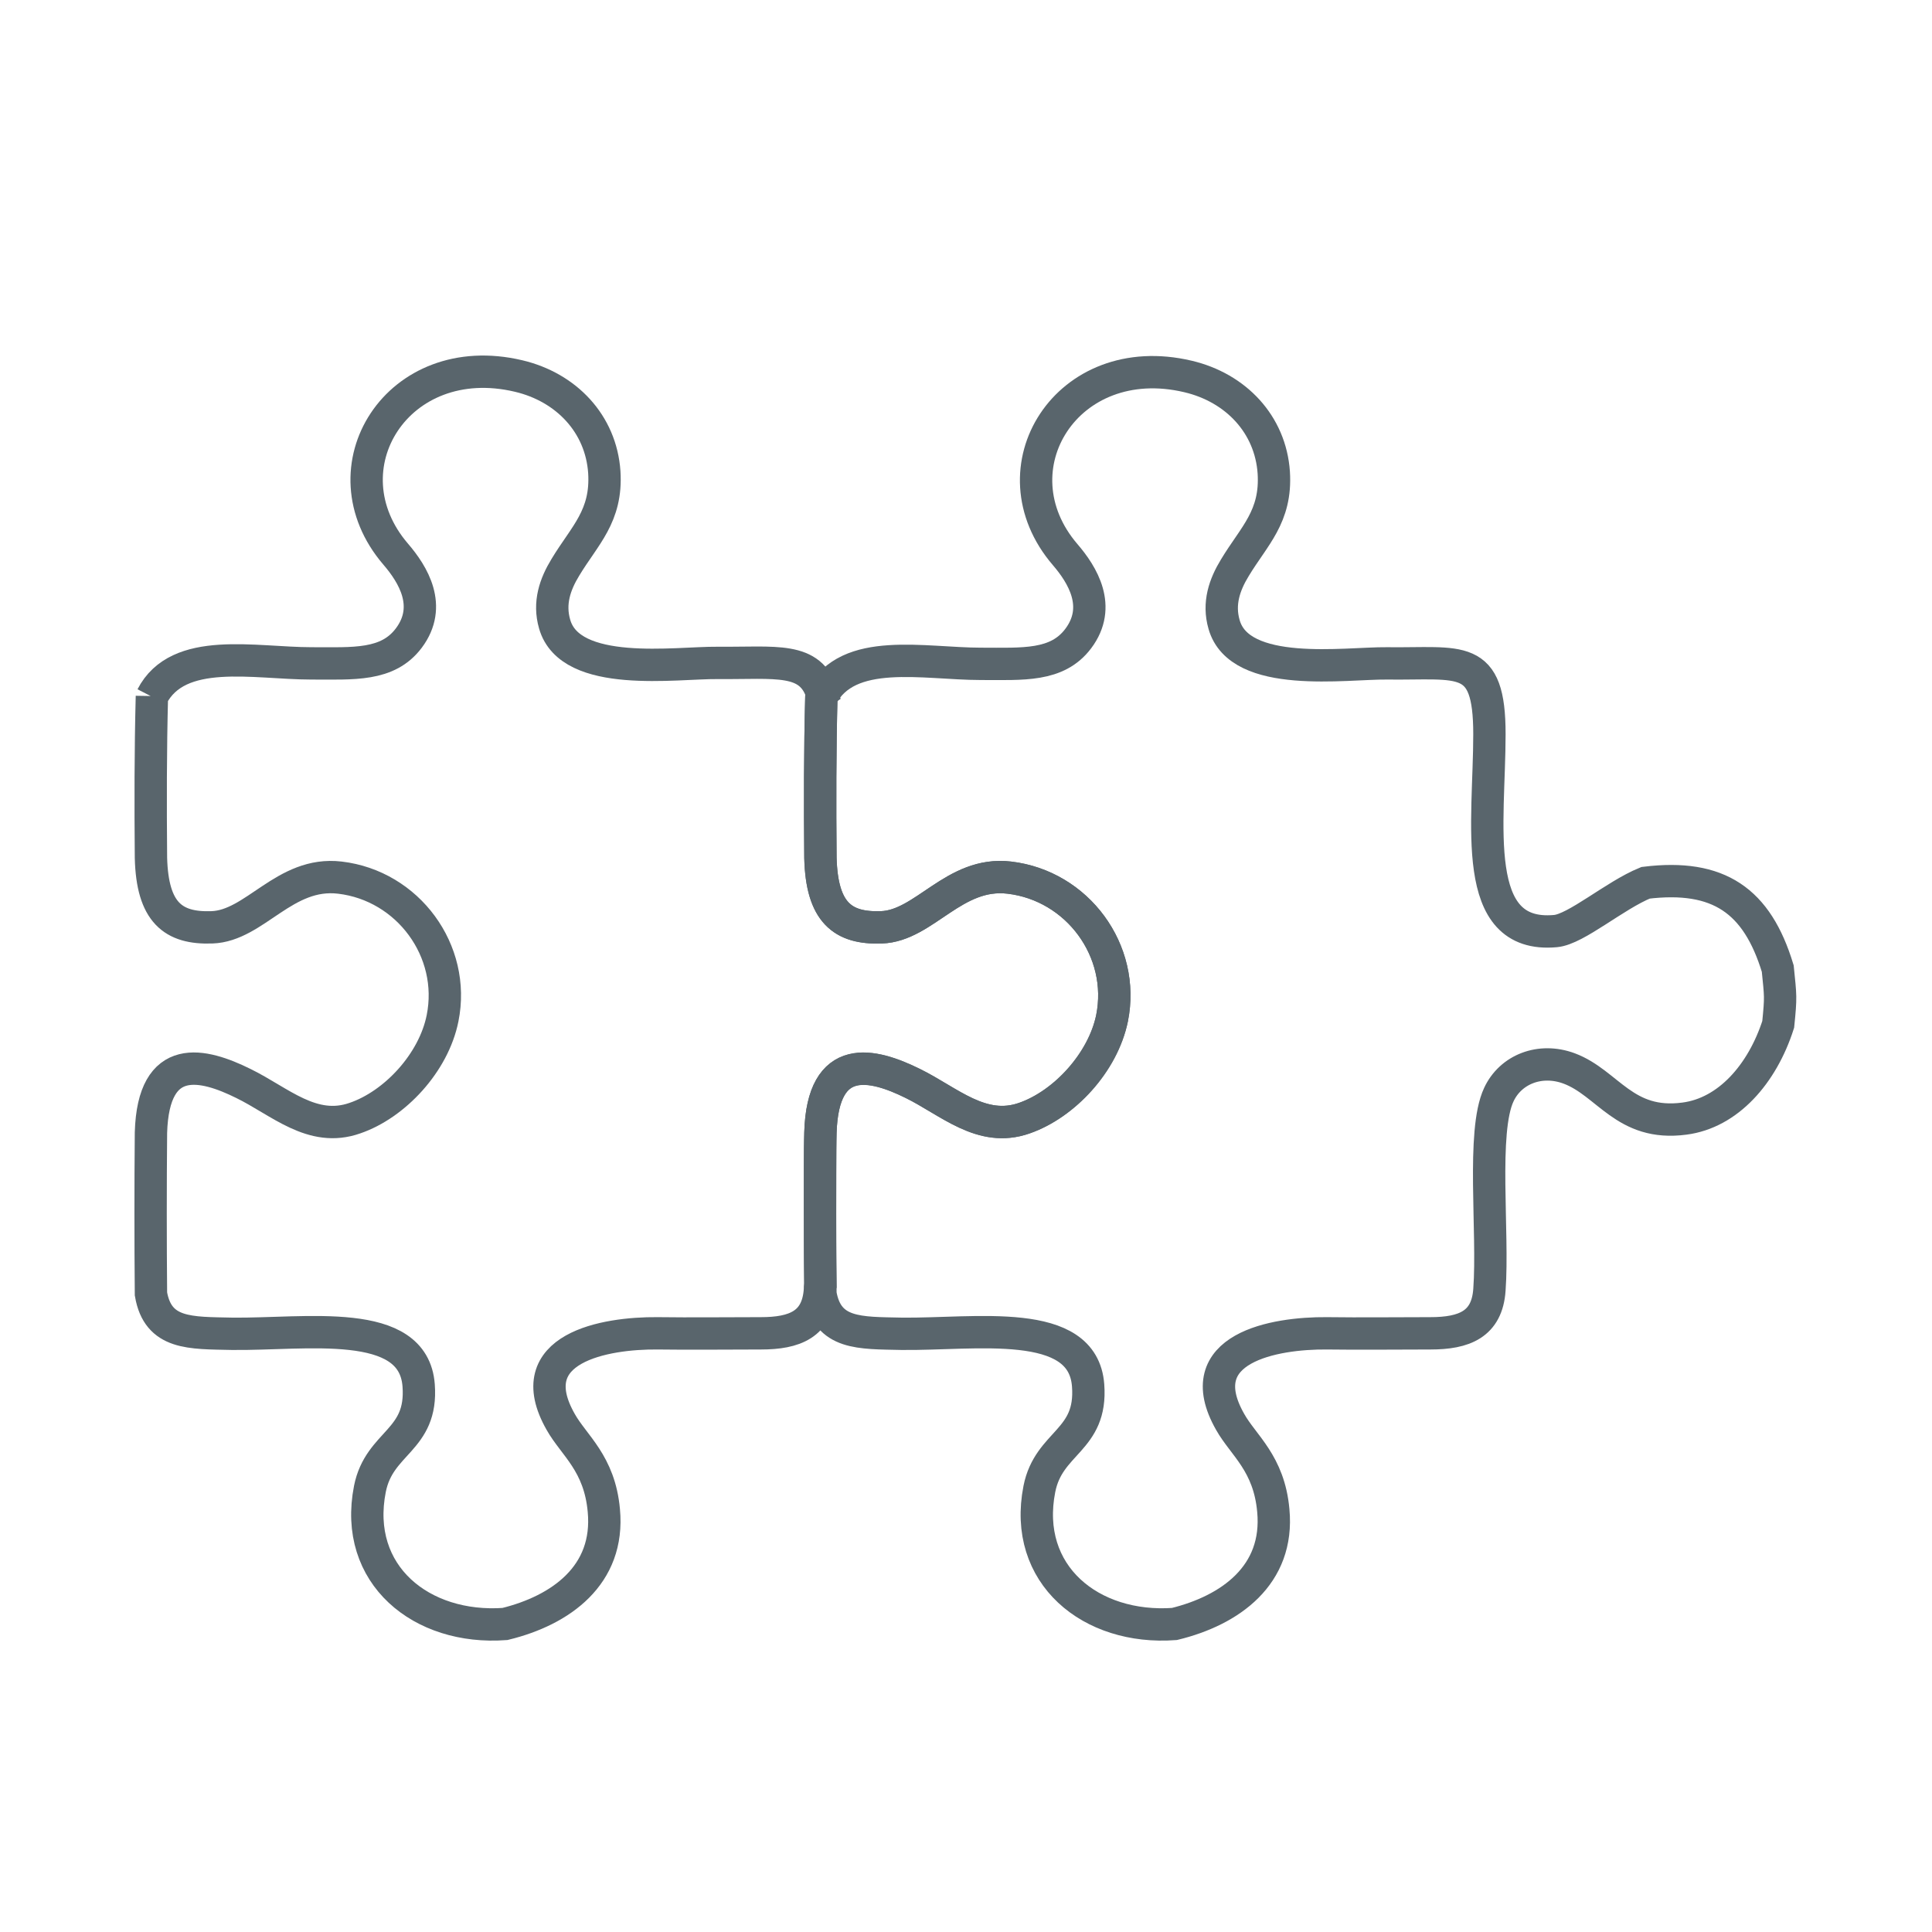 <?xml version="1.0" encoding="UTF-8"?>
<!DOCTYPE svg PUBLIC "-//W3C//DTD SVG 1.1//EN" "http://www.w3.org/Graphics/SVG/1.1/DTD/svg11.dtd">
<!-- Creator: CorelDRAW 2018 (64-Bit) -->
<svg xmlns="http://www.w3.org/2000/svg" xml:space="preserve" width="60mm" height="60mm" version="1.1" style="shape-rendering:geometricPrecision; text-rendering:geometricPrecision; image-rendering:optimizeQuality; fill-rule:evenodd; clip-rule:evenodd"
viewBox="0 0 41.21 41.21"
 xmlns:xlink="http://www.w3.org/1999/xlink">
 <defs>
  <style type="text/css">
   <![CDATA[
    .str0 {stroke:#59656C;stroke-width:0.69;stroke-miterlimit:22.926}
    .fil0 {fill:none}
   ]]>
  </style>
 </defs>
 <g id="Слой_x0020_1">
  <g id="_4738772560">
   <path class="fil0 str0" d="M3.24 14.85c-0.03,1.16 -0.03,2.29 -0.02,3.45 0.03,1.16 0.47,1.51 1.3,1.48 0.92,-0.03 1.55,-1.2 2.73,-1.06 1.45,0.17 2.48,1.56 2.19,3 -0.19,0.95 -1.02,1.84 -1.87,2.13 -0.91,0.32 -1.6,-0.36 -2.38,-0.74 -0.85,-0.42 -1.92,-0.7 -1.97,1.05 -0.01,1.15 -0.01,2.29 0,3.44 0.15,0.87 0.84,0.83 1.73,0.85 1.57,0.02 3.87,-0.38 3.98,1.1 0.09,1.19 -0.84,1.2 -1.04,2.21 -0.36,1.83 1.1,3.01 2.88,2.88 1.19,-0.29 2.24,-1.04 2.11,-2.42 -0.09,-1.01 -0.64,-1.39 -0.92,-1.89 -0.9,-1.58 0.95,-1.9 2.06,-1.89 0.74,0.01 1.47,-0 2.21,0 0.72,0 1.21,-0.19 1.26,-0.93 0,-0.03 0,-0.07 0.01,-0.1 -0.01,-0.63 -0.01,-1.25 -0.01,-1.87 -0,-0.25 -0,-0.49 0,-0.73 0,-0.22 0,-0.43 0.01,-0.65 0.05,-1.74 1.12,-1.47 1.97,-1.05 0.77,0.38 1.47,1.06 2.38,0.74 0.85,-0.3 1.67,-1.19 1.87,-2.13 0.29,-1.44 -0.74,-2.83 -2.19,-3 -1.18,-0.14 -1.81,1.03 -2.73,1.06 -0.83,0.03 -1.27,-0.32 -1.3,-1.48 -0.01,-1.16 -0.01,-2.29 0.02,-3.45 0.01,-0.01 0.01,-0.03 0.02,-0.04 -0.25,-0.81 -0.98,-0.66 -2.24,-0.67 -0.87,-0.01 -3.14,0.34 -3.47,-0.83 -0.13,-0.45 0.01,-0.85 0.23,-1.21 0.41,-0.68 0.89,-1.09 0.83,-2.03 -0.07,-1.03 -0.81,-1.81 -1.83,-2.05 -2.58,-0.61 -4.19,1.97 -2.62,3.8 0.37,0.43 0.79,1.11 0.28,1.79 -0.45,0.6 -1.18,0.54 -2.08,0.54 -1.21,0 -2.84,-0.38 -3.4,0.71z"/>
   <path class="fil0 str0" d="M17.52 14.85c-0.03,1.16 -0.03,2.29 -0.02,3.45 0.03,1.16 0.47,1.51 1.3,1.48 0.92,-0.03 1.55,-1.2 2.73,-1.06 1.45,0.17 2.48,1.56 2.19,3 -0.19,0.95 -1.02,1.84 -1.87,2.13 -0.91,0.32 -1.6,-0.36 -2.38,-0.74 -0.85,-0.42 -1.92,-0.7 -1.97,1.05 -0.01,1.15 -0.01,2.29 0,3.44 0.15,0.87 0.84,0.83 1.73,0.85 1.57,0.02 3.87,-0.38 3.98,1.1 0.09,1.19 -0.84,1.2 -1.04,2.21 -0.36,1.83 1.1,3.01 2.88,2.88 1.19,-0.29 2.24,-1.04 2.11,-2.42 -0.09,-1.01 -0.64,-1.39 -0.92,-1.89 -0.9,-1.58 0.95,-1.9 2.06,-1.89 0.74,0.01 1.47,-0 2.21,0 0.72,0 1.21,-0.19 1.26,-0.93 0.09,-1.23 -0.17,-3.37 0.2,-4.16 0.25,-0.54 0.88,-0.79 1.5,-0.56 0.83,0.31 1.18,1.24 2.46,1.07 0.93,-0.12 1.66,-0.95 2,-2.01 0.06,-0.6 0.05,-0.59 -0.01,-1.19 -0.44,-1.45 -1.26,-2.02 -2.82,-1.83 -0.66,0.27 -1.48,0.99 -1.92,1.03 -1.85,0.17 -1.41,-2.31 -1.41,-4.2 -0,-1.75 -0.61,-1.49 -2.19,-1.51 -0.87,-0.01 -3.14,0.34 -3.47,-0.83 -0.13,-0.45 0.01,-0.85 0.23,-1.21 0.41,-0.68 0.89,-1.09 0.83,-2.03 -0.07,-1.03 -0.81,-1.81 -1.83,-2.05 -2.58,-0.61 -4.19,1.97 -2.62,3.8 0.37,0.43 0.79,1.11 0.28,1.79 -0.45,0.6 -1.18,0.54 -2.08,0.54 -1.21,0 -2.84,-0.38 -3.4,0.71z"/>
  </g>
  <rect class="fil0" x="-0" width="41.21" height="41.21"/>
 </g>
</svg>
